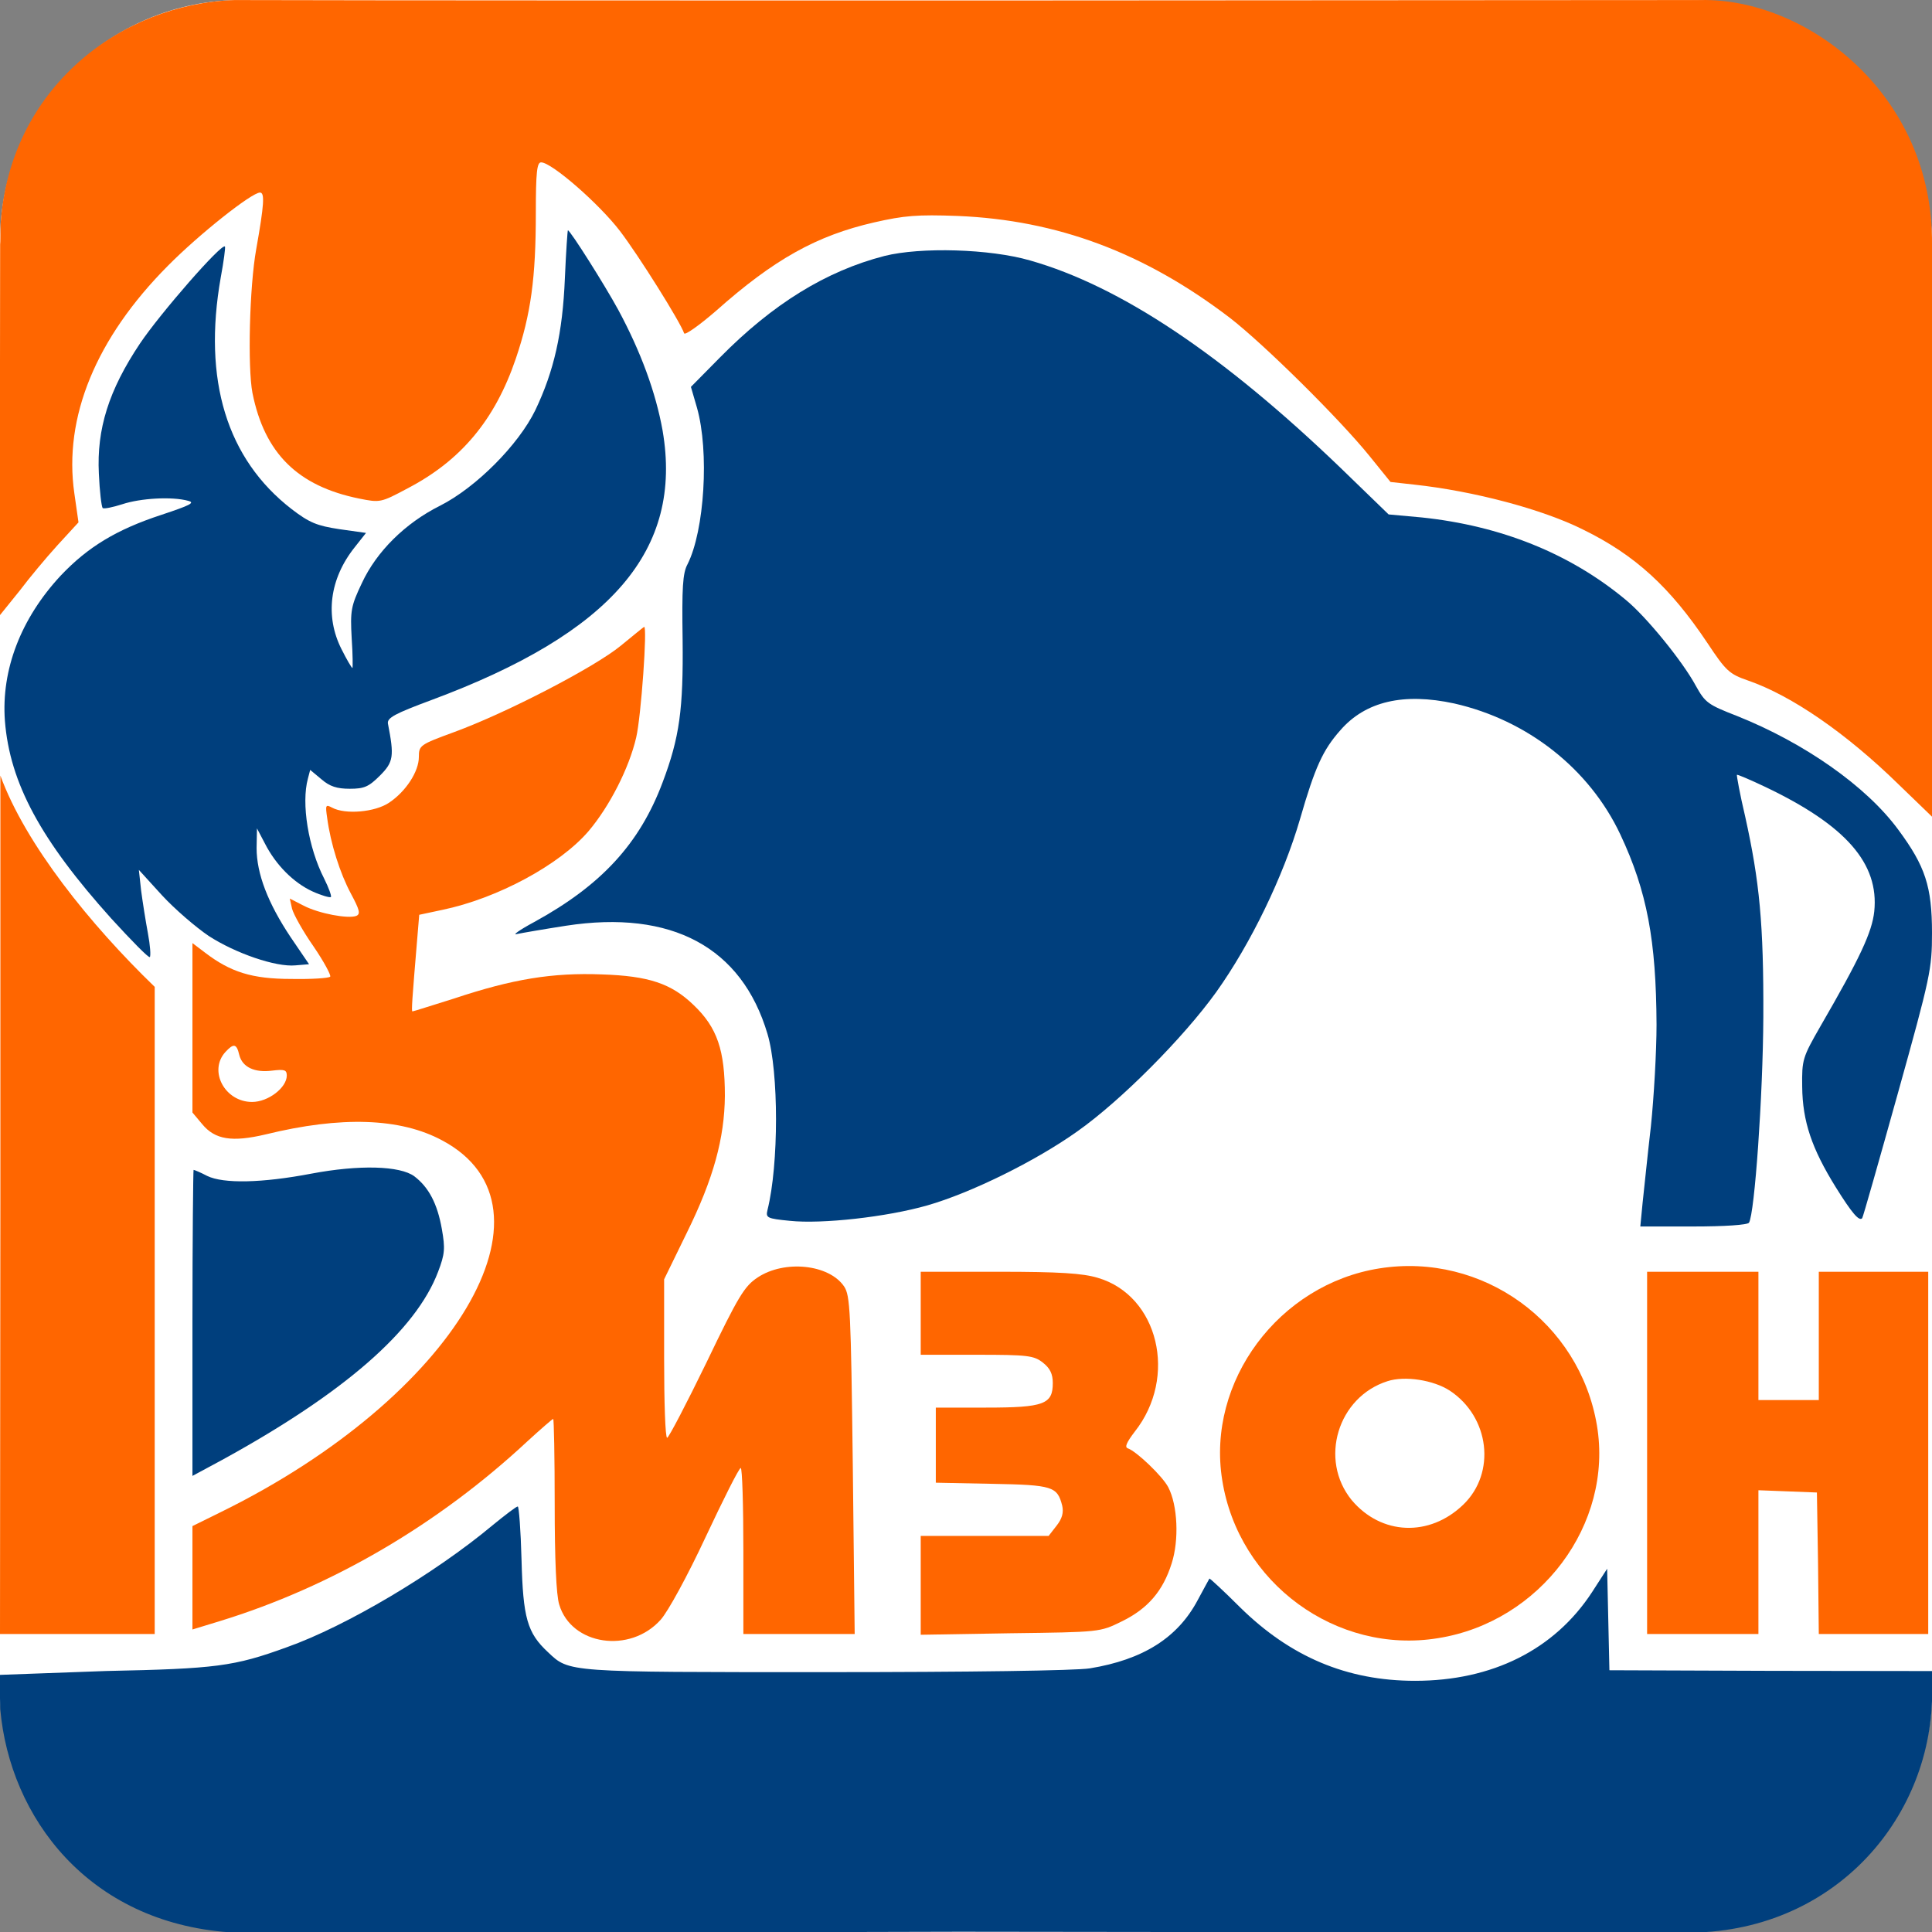 <?xml version="1.0" encoding="UTF-8" standalone="no"?>
<!-- Created with Inkscape (http://www.inkscape.org/) -->

<svg
   xmlns:dc="http://purl.org/dc/elements/1.1/"
   xmlns:cc="http://creativecommons.org/ns#"
   xmlns:rdf="http://www.w3.org/1999/02/22-rdf-syntax-ns#"
   xmlns:svg="http://www.w3.org/2000/svg"
   xmlns="http://www.w3.org/2000/svg"
   xmlns:xlink="http://www.w3.org/1999/xlink"
   xmlns:sodipodi="http://sodipodi.sourceforge.net/DTD/sodipodi-0.dtd"
   xmlns:inkscape="http://www.inkscape.org/namespaces/inkscape"
   width="640"
   height="640"
   id="svg2"
   version="1.1"
   inkscape:version="0.48.3.1 r9886"
   sodipodi:docname="logo.svg">
  <rect width="100%" height="100%" fill="#808080" stroke="none"/>
  <defs
     id="defs4">
    <linearGradient
       inkscape:collect="always"
       id="linearGradient4141">
      <stop
         style="stop-color:#000000;stop-opacity:1;"
         offset="0"
         id="stop4143" />
      <stop
         style="stop-color:#000000;stop-opacity:0;"
         offset="1"
         id="stop4145" />
    </linearGradient>
    <linearGradient
       inkscape:collect="always"
       xlink:href="#linearGradient4141"
       id="linearGradient4156"
       gradientUnits="userSpaceOnUse"
       gradientTransform="translate(-1.429,4.0861573e-6)"
       x1="45.765"
       y1="347.499"
       x2="686.565"
       y2="347.499" />
    <linearGradient
       inkscape:collect="always"
       xlink:href="#linearGradient4141"
       id="linearGradient3050"
       gradientUnits="userSpaceOnUse"
       gradientTransform="translate(-1.429,4.0861573e-6)"
       x1="45.765"
       y1="347.499"
       x2="686.565"
       y2="347.499" />
    <linearGradient
       inkscape:collect="always"
       xlink:href="#linearGradient4141"
       id="linearGradient3064"
       gradientUnits="userSpaceOnUse"
       gradientTransform="translate(-1.429,4.0861573e-6)"
       x1="45.765"
       y1="347.499"
       x2="686.565"
       y2="347.499" />
  </defs>
  <sodipodi:namedview
     id="base"
     pagecolor="#242424"
     bordercolor="#666666"
     borderopacity="1.0"
     inkscape:pageopacity="0.91764706"
     inkscape:pageshadow="2"
     inkscape:zoom="0.35355339"
     inkscape:cx="120.64315"
     inkscape:cy="405.90267"
     inkscape:document-units="px"
     inkscape:current-layer="layer1"
     showgrid="false"
     fit-margin-top="0"
     fit-margin-left="0"
     fit-margin-right="0"
     fit-margin-bottom="0"
     inkscape:showpageshadow="true"
     inkscape:window-width="1366"
     inkscape:window-height="694"
     inkscape:window-x="0"
     inkscape:window-y="24"
     inkscape:window-maximized="1" />
  <g
     inkscape:label="Layer 1"
     inkscape:groupmode="layer"
     id="layer1"
     transform="translate(-44.736,-27.499)">
    <g
       id="g2999">
      <rect
         style="fill:#ffffff;fill-opacity:1;stroke:url(#linearGradient3064);stroke-width:0;stroke-linejoin:round;stroke-miterlimit:4;stroke-opacity:1;stroke-dasharray:none"
         id="rect4152"
         width="640"
         height="640"
         x="44.736"
         y="27.499"
         ry="80"
         rx="80" />
      <path
         sodipodi:nodetypes="cccccccccscccccsscsccccccccccccccccc"
         id="path3173"
         d="m 122.445,27.516 c -37.387,1.162 -74.654,28.957 -77.53,74.485 -0.232,21.643 -0.054,-26.313 -0.196,59.83 l -0.018,69.464 6.661,-8.259 c 3,-4 8.625,-10.75 12.375,-14.875 l 7,-7.625 -1.375,-9.625 c -3.625,-25.125 7.125,-51.375 31,-75.375 10.25,-10.375 27.75,-24.25 30.5,-24.25 1.625,0 1.375,4 -1.25,18.75 -2.25,12.5 -2.875,39.125 -1.25,47.625 4,20 15,30.875 35.375,35 6.875,1.375 7.125,1.375 16,-3.375 17.75,-9.25 29,-22.75 35.875,-43 5,-14.75 6.625,-26.75 6.625,-48.25 0,-13.5 0.375,-16.75 1.75,-16.75 3.5,0 19.25,13.75 26.125,22.75 6.125,8 20,30.125 21.25,33.875 0.25,0.75 5,-2.625 10.5,-7.375 19.25,-17.125 33.375,-25 52.5,-29.375 9.875,-2.25 14.25,-2.625 27.625,-2.125 33,1.375 61.75,12.125 90,33.625 11.375,8.75 36.75,33.875 46.5,46 l 6.875,8.5 7.875,0.875 c 19.625,2.125 42.375,8.125 55.875,14.875 17.375,8.5 28.875,19.125 41.25,37.625 6.125,9.25 7.25,10.25 13.375,12.375 14.5,5 32.625,17.5 50,34.5 l 11,10.625 0,-101.875 0,-87.634 c 0.544,-49.912 -41.681,-81.718 -76.621,-81.011 -11.155,0.018 -22.004,0.02 -243.004,0.145 -205.5,0 -236.169,-0.13 -242.666,-0.145 z"
         inkscape:connector-curvature="0"
         style="fill:#ff6600;fill-opacity:1;stroke:none" />
      <path
         id="path3175"
         d="m 231.861,119.661 c -0.75,18.25 -3.625,30.75 -9.75,43.625 -5.625,11.625 -19.75,25.75 -31.625,31.75 -11.5,5.75 -21,15.125 -25.875,25.625 -3.625,7.625 -3.875,9.125 -3.375,18.25 0.375,5.375 0.375,9.875 0.25,9.875 -0.25,0 -1.875,-2.75 -3.625,-6.25 -5.5,-10.875 -4,-23.25 4.375,-33.75 l 3.75,-4.75 -8.875,-1.25 c -7.375,-1.125 -9.875,-2.125 -15.75,-6.625 -21.5,-16.625 -29.5,-42.75 -23.5,-76.75 1,-5.375 1.625,-10.125 1.375,-10.25 -1.125,-1.125 -21.5,22.25 -28.125,32.125 -10.375,15.5 -14.375,28.375 -13.625,43.125 0.25,5.875 0.875,10.875 1.25,11.375 0.375,0.375 3.375,-0.25 6.5,-1.25 6,-2 16.5,-2.625 21.875,-1.125 2.375,0.625 0.5,1.5 -8.875,4.625 -14.875,4.875 -24.375,10.625 -33.375,20.125 -13.25,14.25 -19.75,31.25 -18.5,48.125 1.625,20.625 11.875,39.5 35.25,65.5 6.75,7.375 12.375,13.125 12.75,12.75 0.375,-0.375 0.125,-3.875 -0.625,-7.875 -0.75,-4 -1.75,-10.375 -2.25,-14.125 l -0.75,-6.875 7.625,8.375 c 4.25,4.625 11.25,10.625 15.5,13.5 8.875,5.75 22.25,10.375 28.75,9.75 l 4.5,-0.375 -6.125,-9 c -7.5,-11.25 -11.25,-21 -11.25,-29.5 l 0.125,-6.5 2.625,5 c 3.625,7.125 9.5,13 15.75,15.875 3,1.375 5.75,2.125 6.125,1.875 0.25,-0.375 -0.75,-3.125 -2.25,-6.125 -5.25,-10.25 -7.625,-24.875 -5.375,-33.125 l 0.75,-2.875 3.75,3.125 c 2.75,2.375 5.125,3.125 9.375,3.125 4.75,0 6.25,-0.625 10,-4.375 4.5,-4.5 4.75,-6.375 2.625,-17.25 -0.25,-1.875 2.25,-3.25 14.375,-7.75 59.875,-22.25 83.375,-49.75 76.625,-89.25 -2.25,-12.625 -7.25,-26.25 -14.75,-40.125 -4.5,-8.25 -15.875,-26.25 -16.625,-26.25 -0.125,0 -0.625,7.125 -1,15.875 z"
         inkscape:connector-curvature="0"
         style="fill:#003f7d;fill-opacity:1;stroke:none" />
      <path
         id="path3177"
         d="m 337.736,112.286 c -19.375,5 -37,15.875 -54.5,33.625 l -9.625,9.75 2,6.875 c 4.125,14.5 2.5,40.75 -3.125,51.875 -1.625,3 -1.875,7.875 -1.625,25 0.25,23 -1,32.375 -6.625,47.25 -7.625,20.375 -20.375,34.125 -42.5,46.25 -4.875,2.625 -7.5,4.5 -5.75,4 1.75,-0.375 9,-1.625 16.25,-2.75 35,-5.375 58.25,7.125 66.75,35.875 3.75,12.625 3.75,43.25 0,58.25 -0.625,2.625 -0.25,2.875 7.375,3.625 10.625,1.125 32.125,-1.25 45.625,-5.125 14.375,-4.125 35.75,-14.625 49.625,-24.5 14.375,-10.125 35.125,-31 46,-46.125 11.5,-16.125 22.25,-38.375 27.75,-57.25 5,-17.375 7.625,-23 13.375,-29.5 8.375,-9.625 21,-12.5 37.75,-8.875 24.25,5.5 44.75,21.625 55,43.375 8.875,18.875 11.875,35.125 12,63 0,8.875 -0.875,24.125 -1.875,33.75 -1.125,9.625 -2.25,21 -2.75,25.375 l -0.75,7.75 17.625,0 c 10.125,0 17.875,-0.5 18.375,-1.25 1.875,-3 4.625,-42.125 4.75,-68.125 0.125,-30.875 -1.25,-44.875 -6,-66.375 -1.75,-7.375 -2.875,-13.625 -2.75,-13.875 0.25,-0.125 4.375,1.625 9.375,4 26.75,12.75 37.75,25.375 36.125,41.25 -0.75,6.875 -4.625,15.25 -17.875,38.125 -5.875,10.25 -6.125,11 -6,20 0.125,11.375 3.125,20.375 11.125,33.25 5.375,8.625 7.75,11.375 8.75,10.25 0.25,-0.25 5.5,-18.75 11.75,-41.125 10.875,-39 11.375,-41.375 11.375,-53.375 0,-15.375 -2.25,-22.125 -11.125,-34.125 -10.625,-14.5 -31.25,-28.875 -53.5,-37.75 -9.625,-3.75 -10.5,-4.375 -13.625,-10 -4.375,-8.125 -16.5,-23 -23.25,-28.5 -18.5,-15.375 -41.375,-24.5 -67.5,-27.25 l -11,-1 -15.875,-15.375 c -39.125,-37.625 -73,-60.25 -102.875,-68.75 -13.375,-3.875 -36.25,-4.5 -48.25,-1.5 z"
         inkscape:connector-curvature="0"
         style="fill:#003f7d;fill-opacity:1;stroke:none" />
      <path
         id="path3179"
         d="m 250.361,241.411 c -8.5,7 -37.5,22.125 -55.25,28.625 -11.25,4.125 -11.625,4.375 -11.625,8.25 0,4.75 -4.25,11.375 -9.875,15.125 -4.625,3.125 -14.5,4 -18.875,1.625 -2.125,-1.125 -2.25,-0.875 -1.625,3.375 1.125,8.5 4.25,18.375 7.875,25.125 2.875,5.375 3.25,6.75 1.75,7.375 -2.75,1 -12.25,-0.75 -17.375,-3.375 l -4.625,-2.375 0.75,3.375 c 0.5,1.875 3.625,7.5 7.125,12.5 3.5,5.125 5.875,9.625 5.5,10 -0.5,0.5 -6.25,0.875 -12.875,0.75 -13,0 -20.125,-2.25 -28.625,-8.75 l -4.125,-3.125 0,28.125 0,28 3.25,3.875 c 4.25,5.125 9.875,6 21,3.375 25,-6.125 44.625,-5.5 58.5,2 41.5,22.125 4.125,85 -73.125,123 l -9.625,4.75 0,17.125 0,17.125 9,-2.75 c 37.125,-11.375 72.5,-32.125 102,-59.625 4.375,-4 8.25,-7.375 8.5,-7.375 0.25,0 0.5,12.75 0.5,28.25 0,18.125 0.5,30.125 1.5,33.25 4,13.5 23.5,16.375 33.625,5 2.375,-2.625 8.875,-14.5 14.875,-27.375 5.875,-12.5 11,-22.75 11.625,-22.875 0.5,0 0.875,12.375 0.875,27.5 l 0,27.5 18.5,0 18.375,0 -0.625,-55.875 c -0.625,-51.25 -0.875,-56.25 -2.875,-59.25 -5,-7.375 -19.75,-8.875 -28.625,-3 -4.375,2.875 -6.375,6.125 -17,28.25 -6.625,13.625 -12.5,24.875 -13,24.875 -0.625,0 -1,-11.875 -1,-26.25 l 0,-26.25 7.5,-15.375 c 8.875,-18 12.5,-31.375 12.625,-45.375 0,-15.125 -2.5,-22.625 -10.375,-30.125 -7.375,-7.125 -14.875,-9.625 -30.375,-10.125 -16.375,-0.625 -29.5,1.5 -49,8 -7.25,2.25 -13.375,4.25 -13.75,4.25 -0.375,0 -0.125,-3.625 1.625,-24.5 l 0.625,-7.5 7.625,-1.625 c 18.125,-3.75 38.875,-14.875 48.5,-26.125 6.875,-8.125 13.375,-20.75 15.75,-31 1.625,-6.875 3.75,-37 2.625,-36.625 -0.125,0 -3.625,2.875 -7.75,6.25 z m -126.375,135.5 c 1,4.125 5.125,6 10.875,5.25 4.125,-0.5 4.875,-0.25 4.875,1.625 0,4 -6.125,8.75 -11.5,8.75 -9,0 -14.5,-10.25 -8.875,-16.5 2.75,-3 3.75,-2.875 4.625,0.875 z"
         inkscape:connector-curvature="0"
         style="fill:#ff6600;fill-opacity:1;stroke:none" />
      <path
         sodipodi:nodetypes="cccccccc"
         id="path3181"
         d="m 44.861,426.536 -0.125,142.25 25.625,0 25.625,0 0,-107.25 0,-107.125 c -21.256,-20.524 -42.795,-47.164 -51.125,-70 z"
         inkscape:connector-curvature="0"
         style="fill:#ff6600;fill-opacity:1;stroke:none" />
      <path
         id="path3183"
         d="m 147.861,416.286 c -16.375,3.125 -29.125,3.375 -34.5,0.75 -2.125,-1.125 -4.25,-2 -4.5,-2 -0.125,0 -0.375,22.875 -0.375,50.75 l 0,50.625 9.75,-5.25 c 40.375,-22.125 64.25,-42.875 71.625,-62.375 2.25,-5.875 2.375,-7.75 1.25,-14.125 -1.5,-8.5 -4.375,-13.875 -9.125,-17.5 -4.75,-3.5 -18.25,-3.875 -34.125,-0.875 z"
         inkscape:connector-curvature="0"
         style="fill:#003f7d;fill-opacity:1;stroke:none" />
      <path
         id="path3185"
         d="m 501.736,447.661 c -33.375,5.25 -57.375,37.5 -52.125,70.125 5.375,34.125 37.875,57.875 71.5,52.375 33.875,-5.375 58.125,-37.75 52.625,-70.5 -5.75,-34.125 -37.875,-57.375 -72,-52 z m 23.25,40.5 c 13.25,8.75 15.375,27.25 4.5,37.75 -11.25,10.875 -27.25,10.125 -37,-1.5 -10.875,-13.375 -4.625,-34.125 11.875,-39.375 5.75,-1.875 15.25,-0.375 20.625,3.125 z"
         inkscape:connector-curvature="0"
         style="fill:#ff6600;fill-opacity:1;stroke:none" />
      <path
         id="path3187"
         d="m 349.736,462.536 0,13.75 18.625,0 c 16.875,0 18.875,0.25 21.875,2.625 2.375,1.875 3.25,3.75 3.25,6.75 0,7 -2.875,8.125 -22.125,8.125 l -16.625,0 0,12.375 0,12.5 18.75,0.375 c 20,0.375 21.5,0.875 23.125,7.25 0.5,2.25 0,4.25 -1.875,6.625 l -2.625,3.375 -21.25,0 -21.125,0 0,16.375 0,16.375 29.75,-0.5 c 29.625,-0.375 29.625,-0.375 36.75,-3.875 8.75,-4.25 13.75,-10.125 16.625,-19.25 2.5,-7.75 2,-19.25 -1.125,-25.25 -1.875,-3.625 -10.5,-11.875 -13.375,-12.875 -1.125,-0.375 -0.5,-1.875 2.25,-5.5 14.375,-18.125 7.875,-45.125 -12.25,-51 -5,-1.5 -12.75,-2 -32.625,-2 l -26,0 0,13.75 z"
         inkscape:connector-curvature="0"
         style="fill:#ff6600;fill-opacity:1;stroke:none" />
      <path
         id="path3189"
         d="m 590.361,508.786 0,60 18.5,0 18.375,0 0,-23.75 0,-23.875 9.75,0.375 9.625,0.375 0.375,23.375 0.25,23.5 18.125,0 18.125,0 0,-60 0,-60 -18.125,0 -18.125,0 0,21.25 0,21.25 -10,0 -10,0 0,-21.25 0,-21.25 -18.375,0 -18.5,0 0,60 z"
         inkscape:connector-curvature="0"
         style="fill:#ff6600;fill-opacity:1;stroke:none" />
      <path
         sodipodi:nodetypes="ccccccccccccccccsccccsccccc"
         id="path3191"
         d="m 207.872,532.791 c -19,15.875 -48.375,33.375 -68.125,40.375 -17.5,6.375 -23.5,7.125 -59.875,7.875 l -35.321,1.286 0.268,11.375 c 3.199,35.846 29.14,70.546 75.893,73.893 l 28.232,0.339 213.679,-0.518 c 221.75,0.25 221.675,0.281 238.211,0.263 48.804,1.518 82.35,-35.12 83.903,-76.603 l 0,-10.018 -53.364,-0.071 -53.5,-0.196 -0.375,-16.75 -0.375,-16.875 -5,7.75 c -12.5,19.125 -33.125,29.375 -58.625,29.375 -22.625,0 -41.375,-8 -58,-24.375 -5.375,-5.375 -10,-9.625 -10.125,-9.5 -0.125,0.25 -1.875,3.375 -3.875,7.125 -6.625,12.5 -18.125,19.75 -35.75,22.625 -4.75,0.75 -39.375,1.25 -87.625,1.25 -86,0 -84.75,0.125 -91.875,-6.625 -6.875,-6.375 -8.25,-11.375 -8.75,-30.625 -0.25,-9.75 -0.875,-17.75 -1.25,-17.625 -0.5,0 -4.25,2.875 -8.375,6.25 z"
         inkscape:connector-curvature="0"
         style="fill:#003f7d;fill-opacity:1;stroke:none" />
    </g>
  </g>
</svg>
